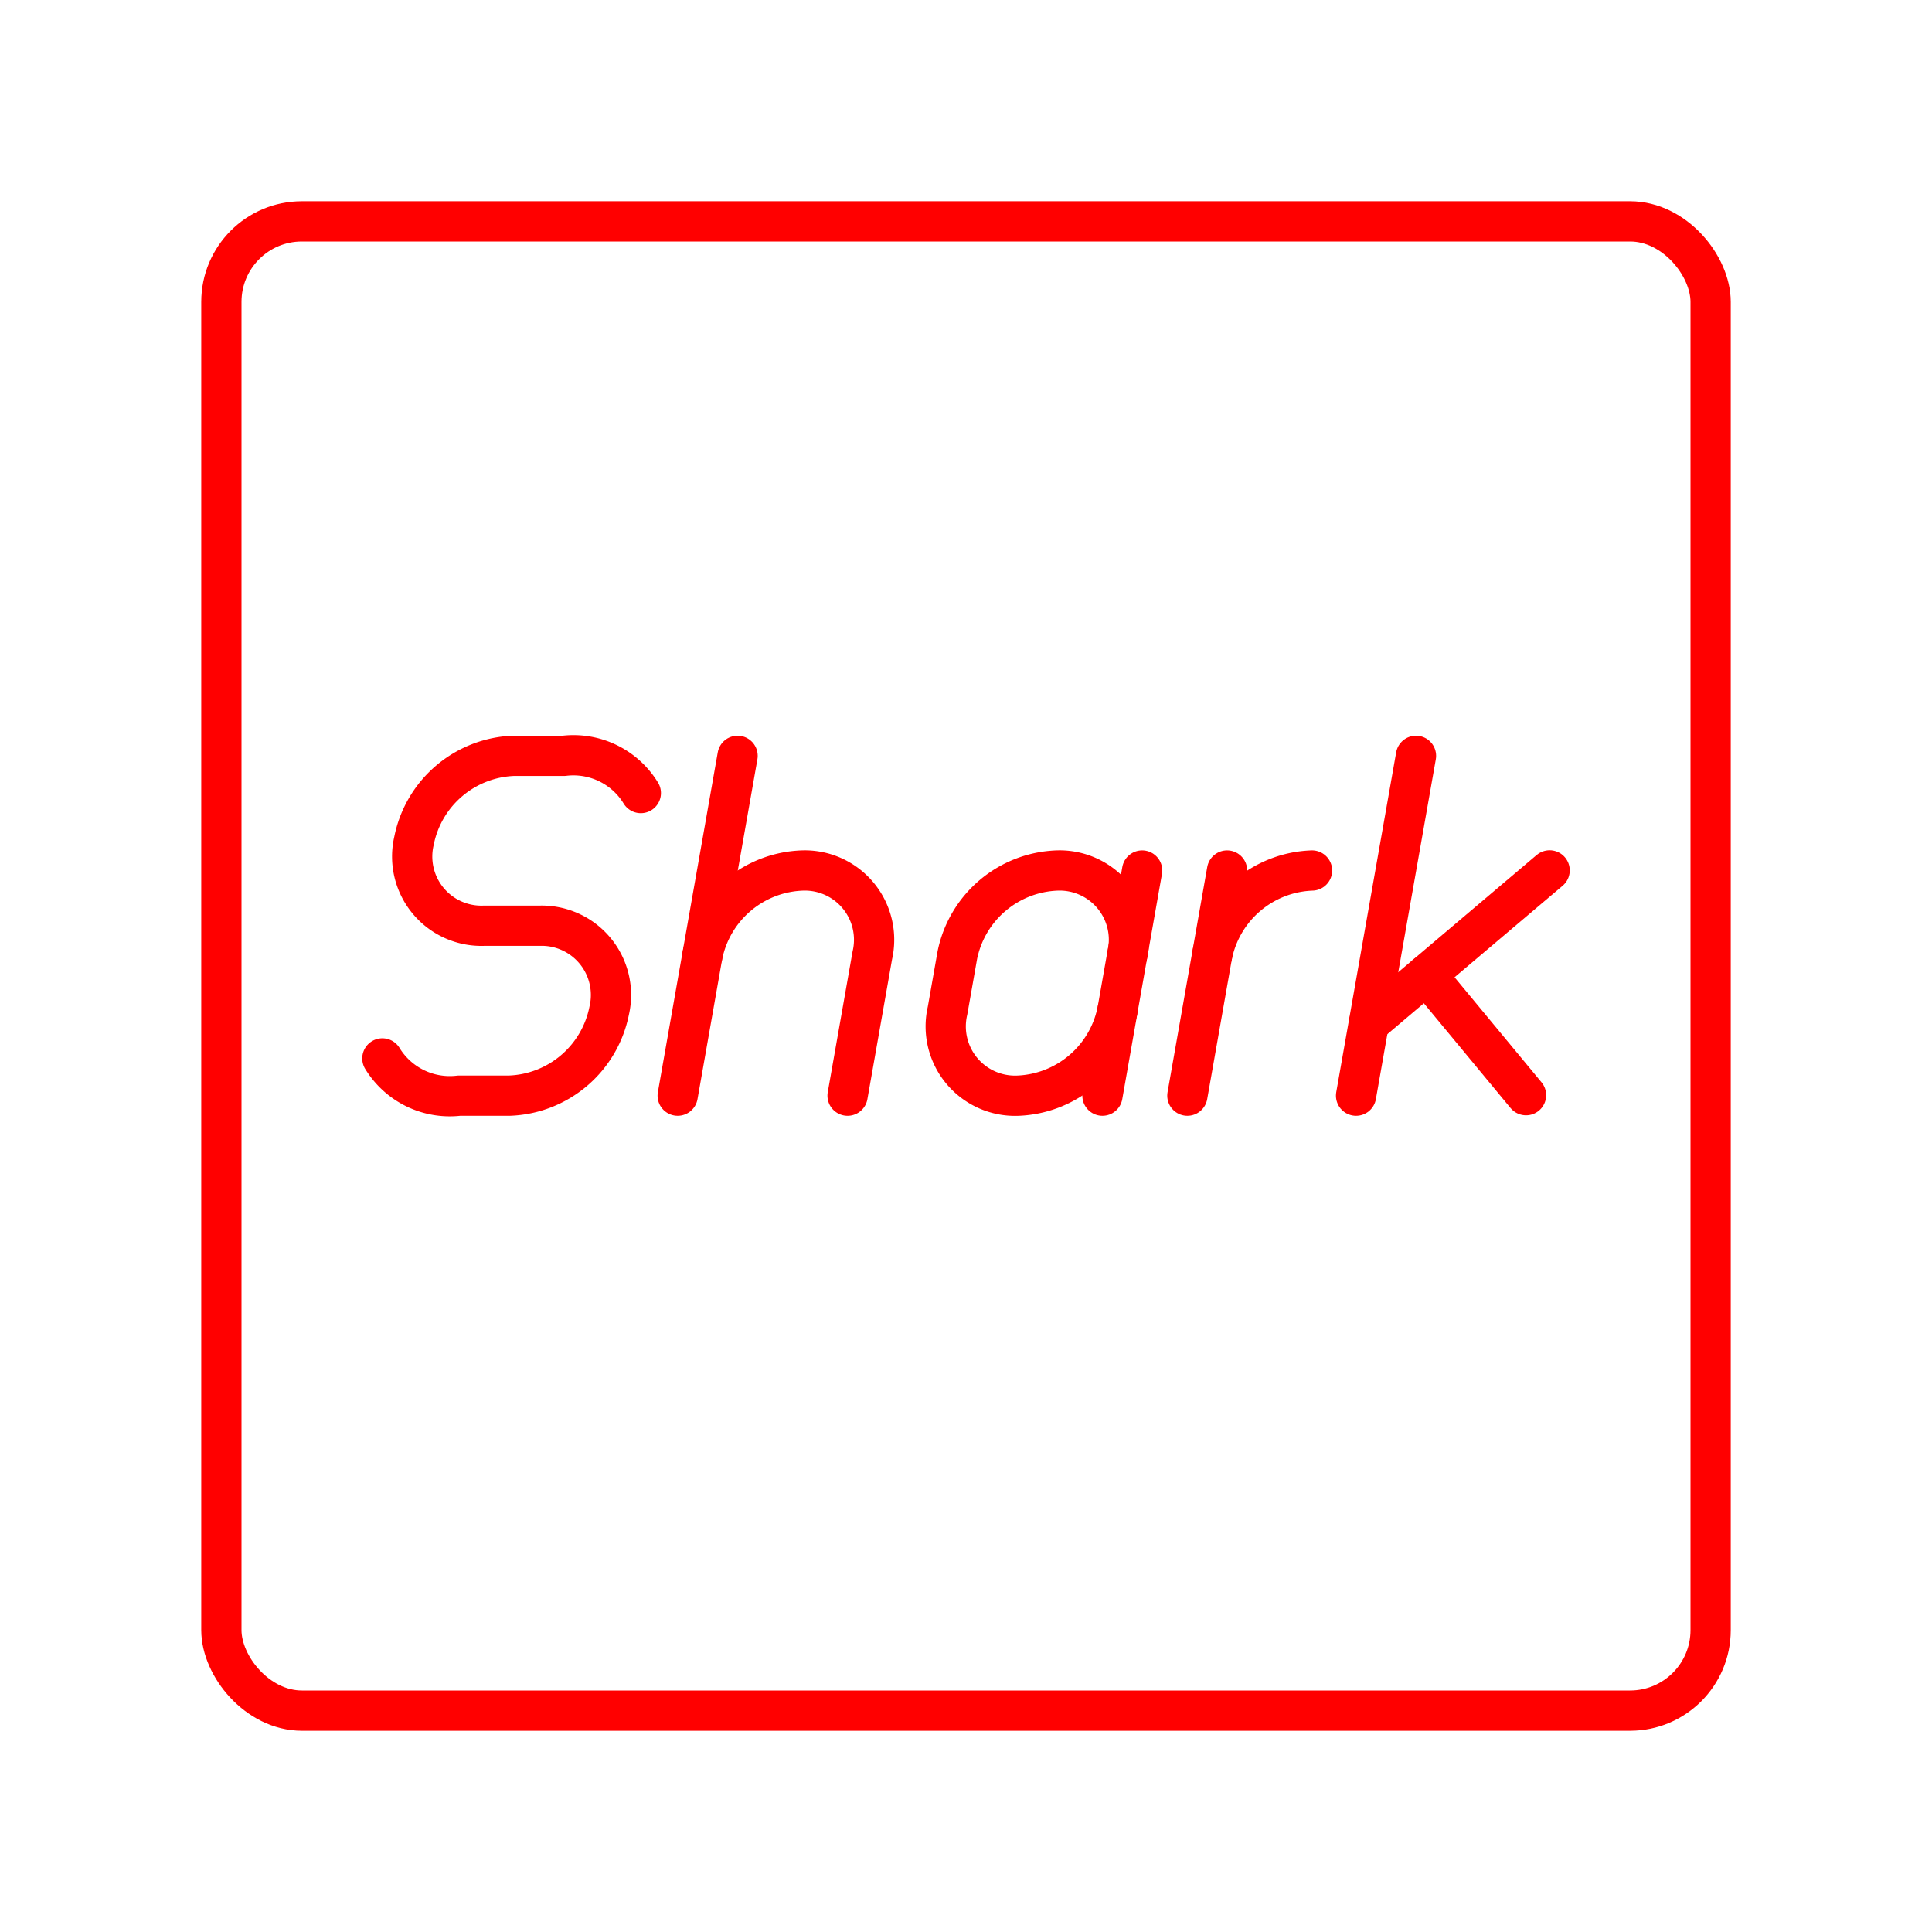 <svg xmlns="http://www.w3.org/2000/svg" viewBox="0 0 48 48"><defs><style>.a{fill:none;stroke:#ff0000;stroke-linecap:round;stroke-linejoin:round;}</style></defs><rect class="a" x="5.5" y="5.5" width="37" height="37" rx="2"/><line class="a" x1="18.325" y1="18.779" x2="16.837" y2="27.221"/><path class="a" d="M17.451,23.739a2.627,2.627,0,0,1,2.483-2.111h0a1.722,1.722,0,0,1,1.738,2.111l-.614,3.482"/><path class="a" d="M30.114,23.739a2.627,2.627,0,0,1,2.483-2.111h0"/><line class="a" x1="30.486" y1="21.628" x2="29.5" y2="27.221"/><line class="a" x1="35.18" y1="18.779" x2="33.691" y2="27.221"/><line class="a" x1="34.008" y1="25.428" x2="38.5" y2="21.625"/><line class="a" x1="35.438" y1="24.218" x2="37.914" y2="27.209"/><path class="a" d="M9.5,26.296a1.962,1.962,0,0,0,1.907.925h1.25a2.624,2.624,0,0,0,2.478-2.111h0A1.721,1.721,0,0,0,13.401,23H12.02a1.72,1.72,0,0,1-1.734-2.111h0a2.624,2.624,0,0,1,2.478-2.111h1.25a1.962,1.962,0,0,1,1.907.925"/><path class="a" d="M27.762,25.111a2.627,2.627,0,0,1-2.483,2.111h0a1.722,1.722,0,0,1-1.738-2.111l.242-1.372a2.627,2.627,0,0,1,2.483-2.111h0a1.722,1.722,0,0,1,1.738,2.111"/><line class="a" x1="27.39" y1="27.221" x2="28.376" y2="21.628"/></svg>